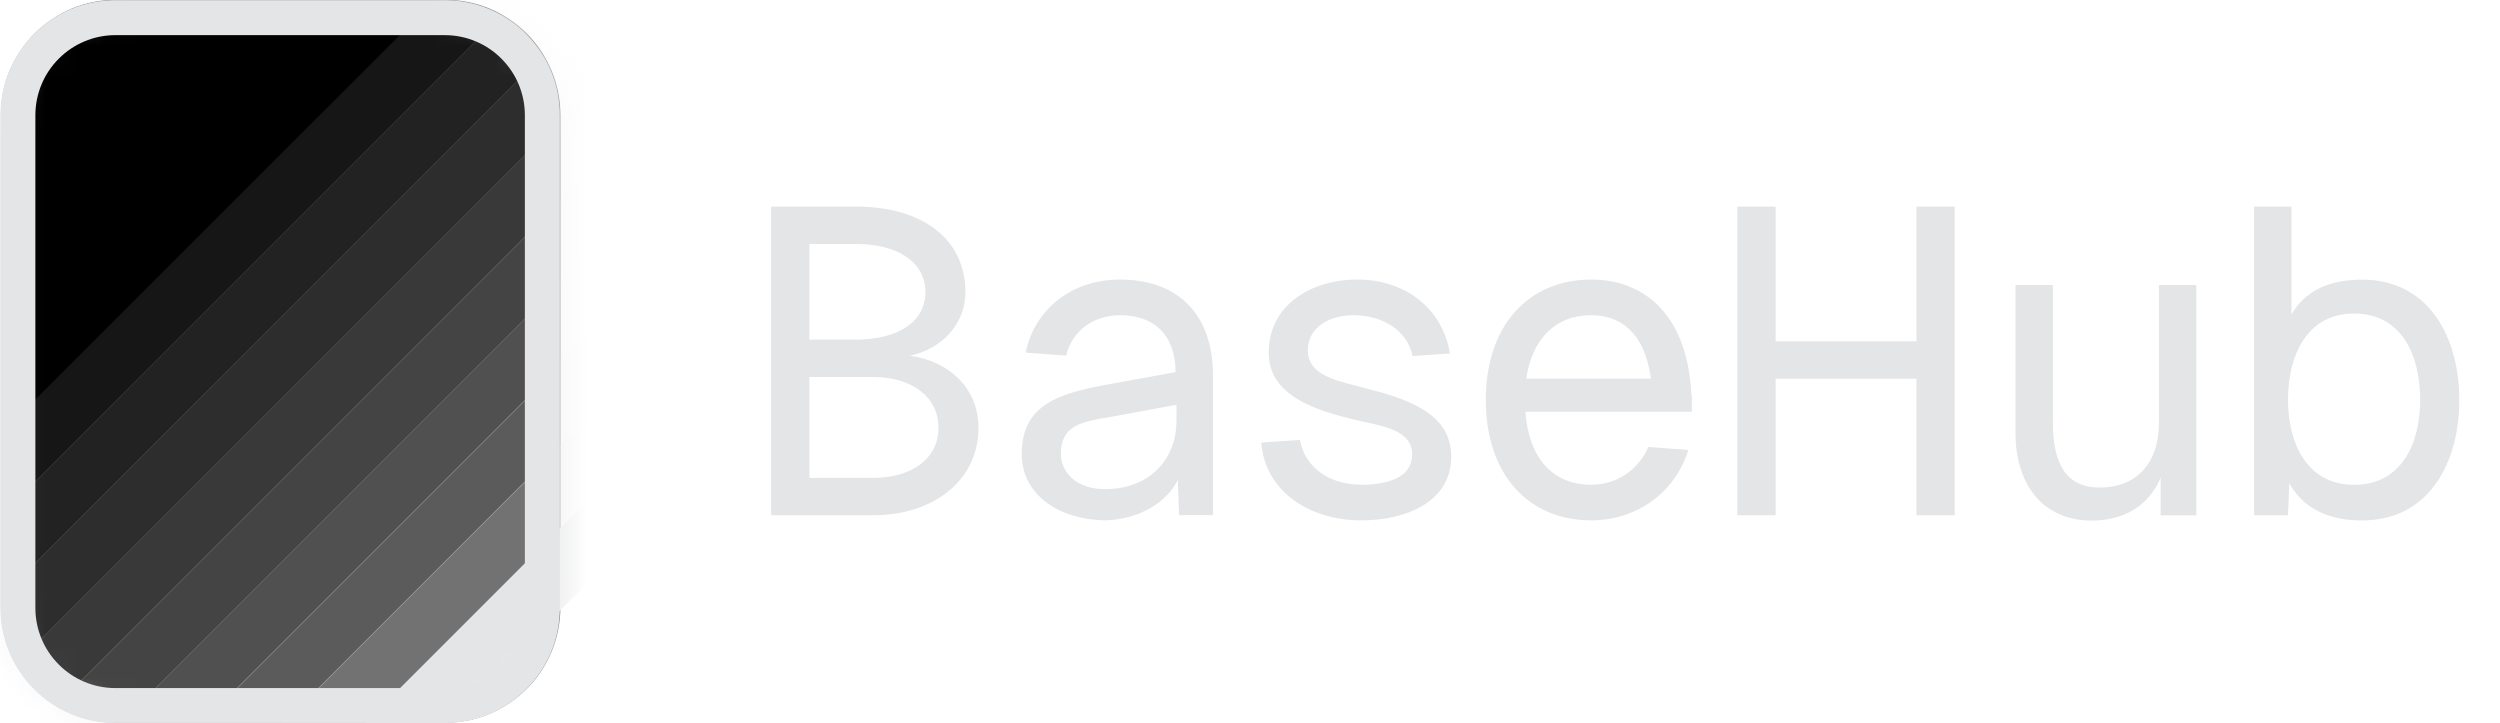 <svg width="83" height="24" viewBox="0 0 83 24" fill="none" xmlns="http://www.w3.org/2000/svg">
<g clip-path="url(#clip0_1926_5589)">
<path fill-rule="evenodd" clip-rule="evenodd" d="M25.602 17.106H28.993C31.042 17.106 32.486 15.908 32.486 14.205C32.486 12.935 31.562 11.997 30.205 11.809C31.273 11.593 32.053 10.742 32.053 9.702C32.053 7.956 30.653 6.859 28.416 6.859H25.602V17.106ZM26.872 15.865V12.517H28.993C30.263 12.517 31.158 13.166 31.158 14.205C31.158 15.23 30.263 15.865 28.993 15.865H26.872ZM26.872 11.275V8.1H28.416C29.83 8.1 30.725 8.721 30.725 9.702C30.725 10.669 29.83 11.275 28.416 11.275H26.872ZM35.221 15.068C35.221 14.119 35.913 14.002 36.829 13.848C36.971 13.824 37.119 13.799 37.27 13.77L39.06 13.438V13.943C39.06 15.357 38.078 16.18 36.837 16.237C35.726 16.295 35.221 15.66 35.221 15.068ZM33.922 15.068C33.922 16.439 35.163 17.248 36.678 17.276C37.876 17.248 38.771 16.627 39.103 15.934L39.146 17.103H40.272V12.485C40.272 10.349 39.031 9.281 37.183 9.281C35.596 9.281 34.355 10.248 34.052 11.706L35.394 11.807C35.582 11.027 36.26 10.465 37.183 10.465C38.295 10.465 39.016 11.085 39.031 12.355L36.808 12.759C35.12 13.062 33.922 13.452 33.922 15.068ZM48.138 11.735L46.897 11.821C46.724 10.97 45.901 10.465 44.934 10.465C44.155 10.465 43.419 10.854 43.419 11.634C43.419 12.395 44.243 12.607 45 12.802L45 12.802L45 12.802L45 12.802C45.075 12.822 45.15 12.841 45.223 12.86C46.652 13.221 48.182 13.683 48.182 15.155C48.182 16.656 46.695 17.276 45.194 17.276C43.434 17.276 41.99 16.281 41.875 14.693L43.159 14.607C43.318 15.516 44.141 16.093 45.194 16.093C46.002 16.093 46.883 15.891 46.883 15.083C46.883 14.345 46.053 14.168 45.303 14.008L45.303 14.008C45.202 13.986 45.102 13.965 45.007 13.943C43.621 13.611 42.12 13.12 42.12 11.706C42.12 10.147 43.506 9.281 45.064 9.281C46.666 9.281 47.893 10.248 48.138 11.735ZM52.835 17.276C54.307 17.276 55.606 16.382 56.053 14.938L54.726 14.838C54.379 15.631 53.643 16.093 52.835 16.093C51.536 16.093 50.757 15.198 50.642 13.669H56.169V13.134L56.154 13.106C56.025 10.364 54.509 9.281 52.835 9.281C50.714 9.281 49.328 10.84 49.328 13.279C49.328 15.718 50.714 17.276 52.835 17.276ZM50.67 12.572C50.872 11.244 51.637 10.465 52.835 10.465C53.744 10.465 54.596 10.984 54.812 12.572H50.67ZM58.95 17.106H57.68V6.859H58.95V11.333H63.626V6.859H64.896V17.106H63.626V12.574H58.95V17.106ZM72.918 17.11V9.461H71.677V14.021C71.677 15.436 70.883 16.186 69.714 16.186C68.617 16.186 68.155 15.436 68.155 14.021V9.461H66.914V14.382C66.914 15.999 67.751 17.283 69.454 17.283C70.45 17.283 71.33 16.836 71.734 15.854V17.11H72.918ZM74.836 17.106V6.859H76.077V10.438C76.51 9.688 77.289 9.284 78.415 9.284C80.638 9.284 81.648 11.189 81.648 13.281C81.648 15.374 80.638 17.279 78.415 17.279C77.232 17.279 76.424 16.817 76.005 16.038L75.962 17.106H74.836ZM78.155 10.41C76.582 10.41 75.962 11.809 75.962 13.281C75.962 14.696 76.582 16.096 78.155 16.096C79.743 16.096 80.349 14.71 80.349 13.281C80.349 11.795 79.743 10.41 78.155 10.41Z" fill="#E4E5E7"/>
<mask id="mask0_1926_5589" style="mask-type:luminance" maskUnits="userSpaceOnUse" x="0" y="0" width="19" height="24">
<path d="M14.775 0H3.845C1.734 0 0.023 1.711 0.023 3.822V20.178C0.023 22.289 1.734 24 3.845 24H14.775C16.886 24 18.597 22.289 18.597 20.178V3.822C18.597 1.711 16.886 0 14.775 0Z" fill="white"/>
</mask>
<g mask="url(#mask0_1926_5589)">
<path d="M14.783 -0.008H3.853C1.742 -0.008 0.031 1.703 0.031 3.814V20.171C0.031 22.281 1.742 23.992 3.853 23.992H14.783C16.893 23.992 18.605 22.281 18.605 20.171V3.814C18.605 1.703 16.893 -0.008 14.783 -0.008Z" fill="black"/>
<path d="M32.331 3.794L6.602 29.523L7.97 30.892L33.7 5.163L32.331 3.794Z" fill="#E4E5E7"/>
<path opacity="0.5" d="M32.331 1.075L6.602 26.805L7.97 28.173L33.7 2.444L32.331 1.075Z" fill="#E4E5E7"/>
<path opacity="0.4" d="M29.628 1.075L3.898 26.805L5.267 28.173L30.997 2.444L29.628 1.075Z" fill="#E4E5E7"/>
<path opacity="0.35" d="M26.925 1.075L1.195 26.805L2.564 28.173L28.294 2.444L26.925 1.075Z" fill="#E4E5E7"/>
<path opacity="0.3" d="M26.136 -0.855L0.406 24.875L1.775 26.244L27.505 0.514L26.136 -0.855Z" fill="#E4E5E7"/>
<path opacity="0.25" d="M25.761 -3.19L0.031 22.539L1.4 23.908L27.13 -1.822L25.761 -3.19Z" fill="#E4E5E7"/>
<path opacity="0.2" d="M24.589 -4.737L-1.141 20.992L0.228 22.361L25.958 -3.369L24.589 -4.737Z" fill="#E4E5E7"/>
<path opacity="0.15" d="M21.878 -4.737L-3.852 20.992L-2.483 22.361L23.247 -3.369L21.878 -4.737Z" fill="#E4E5E7"/>
<path opacity="0.1" d="M19.175 -4.737L-6.555 20.992L-5.186 22.361L20.544 -3.369L19.175 -4.737Z" fill="#E4E5E7"/>
</g>
<path d="M14.765 0.586H3.835C2.045 0.586 0.594 2.037 0.594 3.827V20.184C0.594 21.974 2.045 23.425 3.835 23.425H14.765C16.555 23.425 18.006 21.974 18.006 20.184V3.827C18.006 2.037 16.555 0.586 14.765 0.586Z" stroke="#E4E5E7" stroke-width="1.161"/>
</g>
<defs>
<clipPath id="clip0_1926_5589">
<rect width="82.286" height="24" fill="white"/>
</clipPath>
</defs>
</svg>
